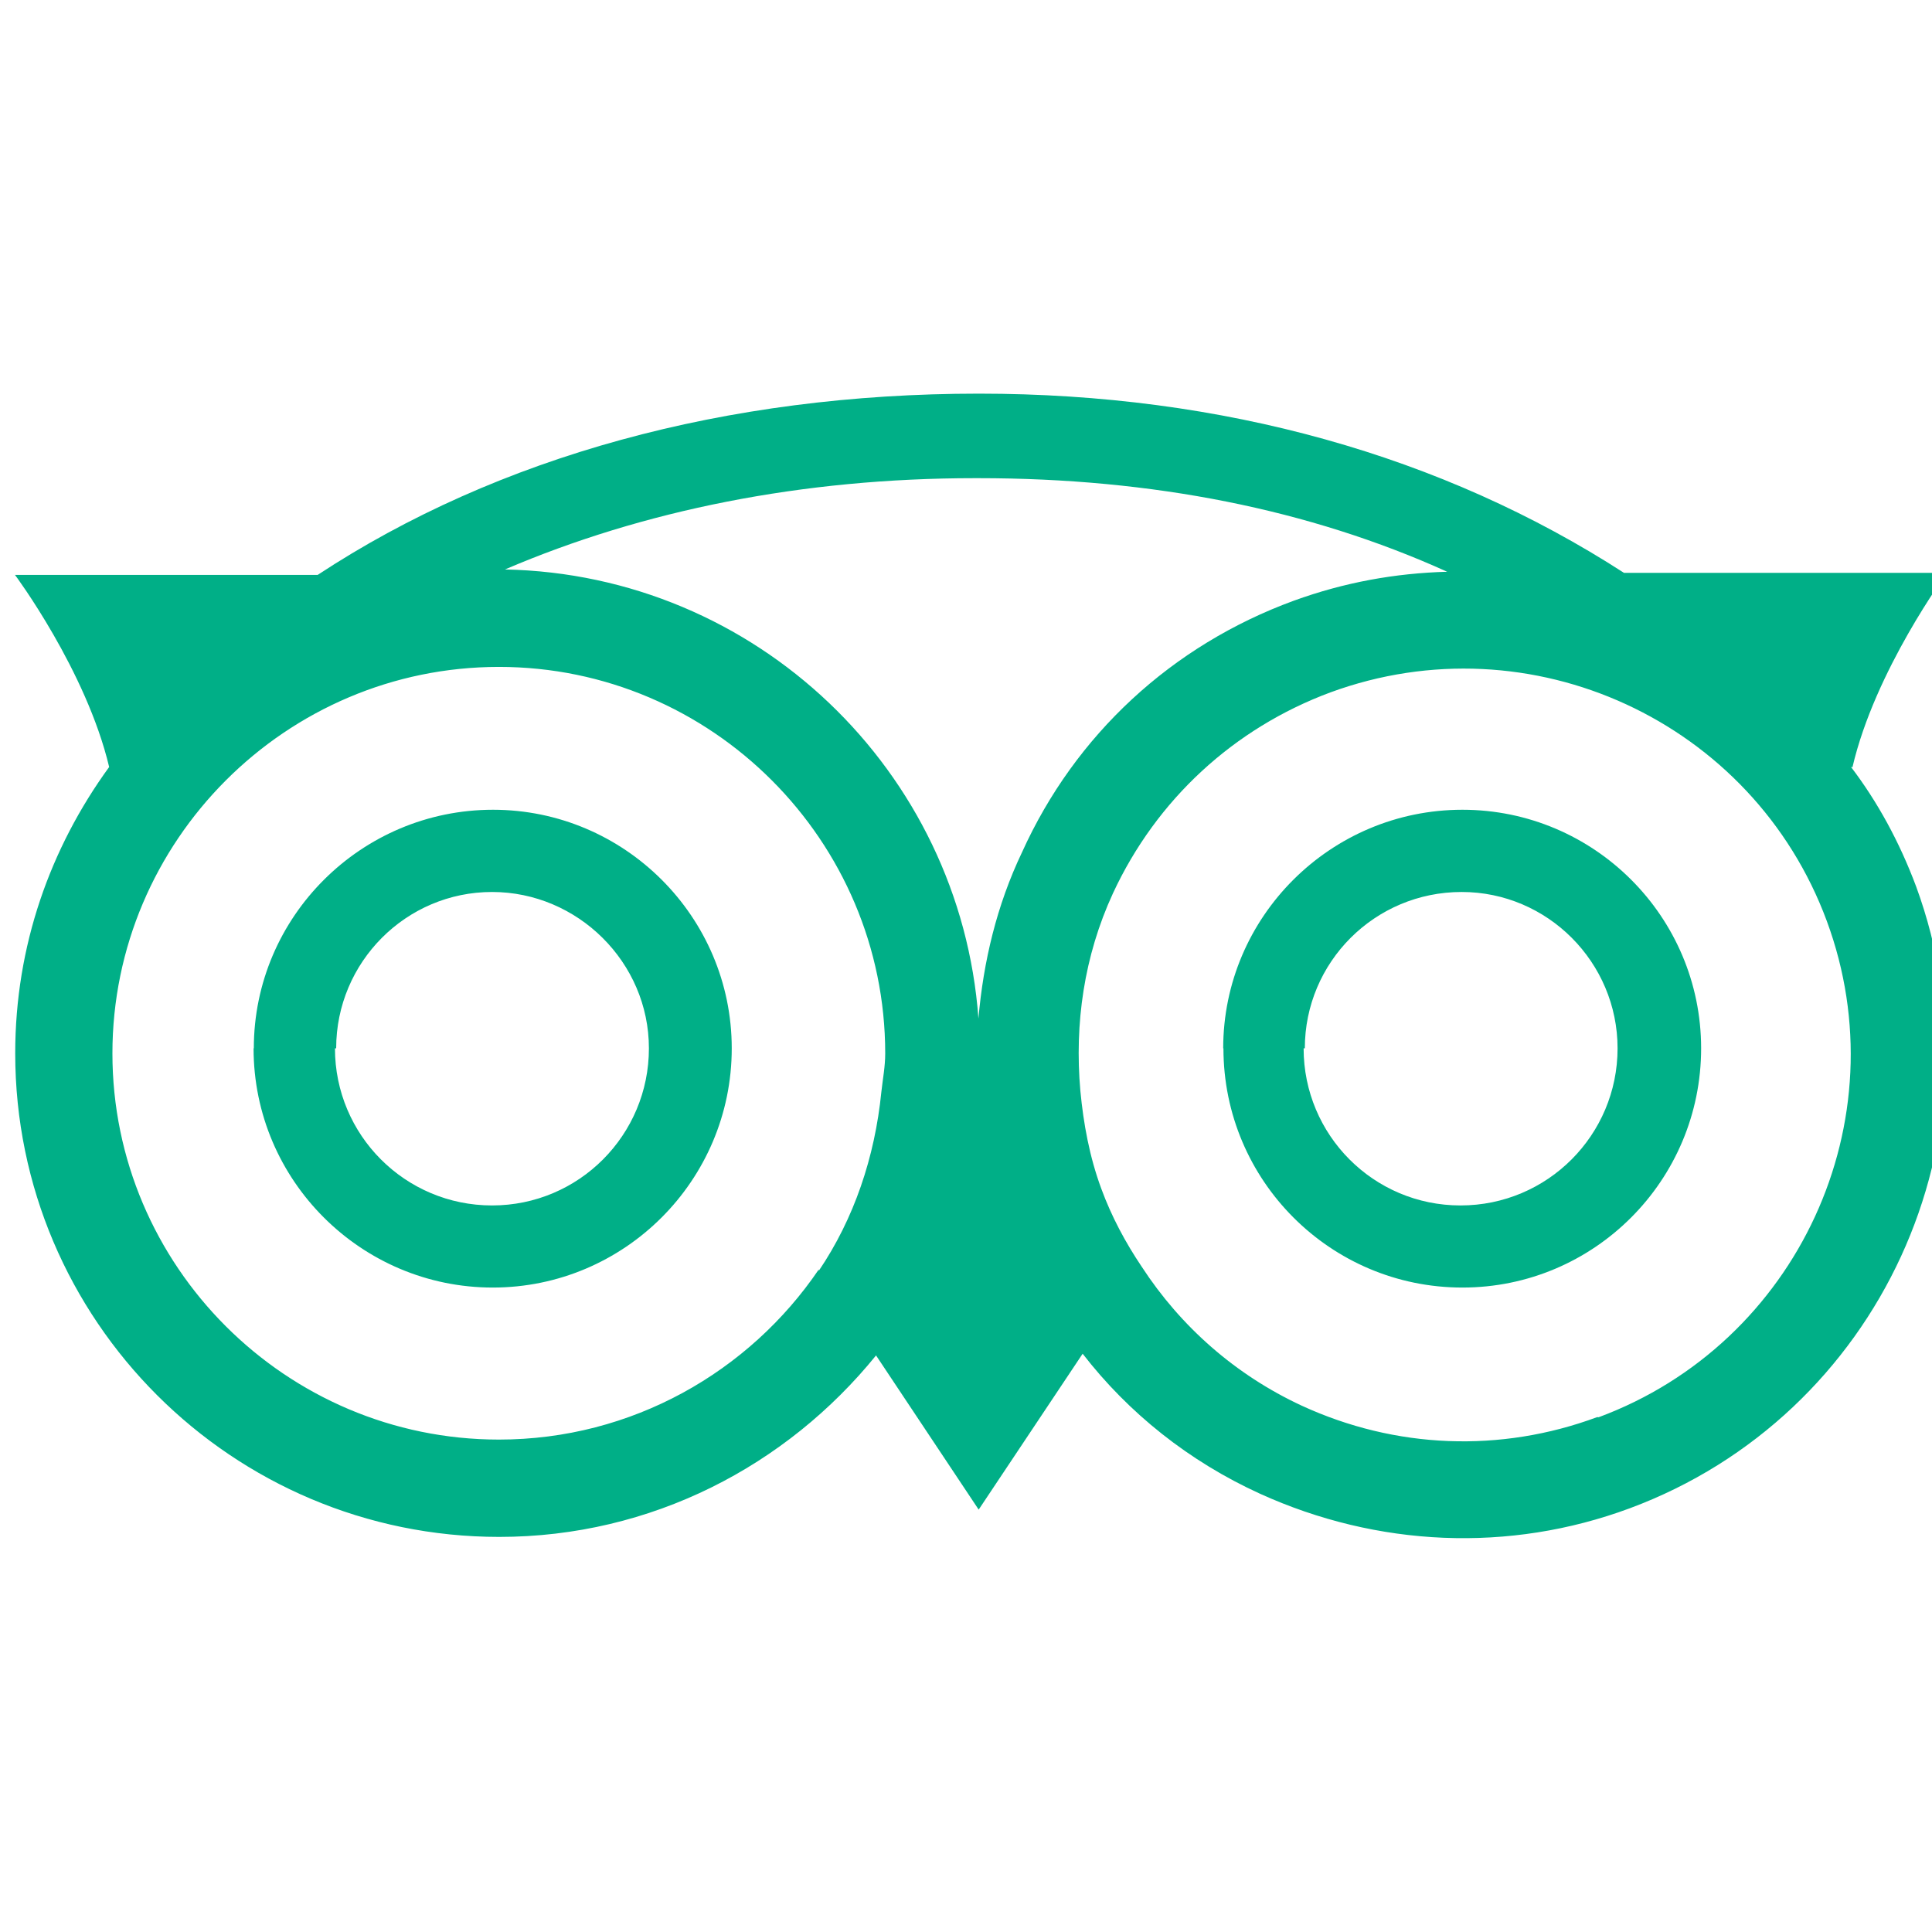 <!-- Generated by IcoMoon.io -->
<svg version="1.1" xmlns="http://www.w3.org/2000/svg" width="16" height="16" viewBox="0 0 16 16">
<title>tripadvisor</title>
<path fill="#00af87" d="M15.341 6.355c0.187-0.805 0.783-1.611 0.783-1.611h-2.675c-1.501-0.97-3.321-1.484-5.342-1.484-2.093 0-3.985 0.52-5.476 1.501h-2.507c0 0 0.59 0.791 0.78 1.591-0.488 0.671-0.778 1.481-0.778 2.371 0 2.211 1.798 4.005 4.008 4.005 1.261 0 2.381-0.59 3.121-1.503l0.85 1.277 0.861-1.291c0.38 0.491 0.88 0.891 1.47 1.16 0.97 0.44 2.061 0.491 3.061 0.12 2.071-0.769 3.131-3.081 2.371-5.151-0.139-0.371-0.32-0.701-0.54-0.99zM13.227 11.736c-0.8 0.297-1.67 0.263-2.447-0.095-0.549-0.255-1.002-0.655-1.325-1.151-0.134-0.199-0.25-0.415-0.335-0.647-0.097-0.263-0.147-0.535-0.173-0.81-0.049-0.555 0.030-1.115 0.27-1.635 0.36-0.776 1.001-1.367 1.801-1.664 1.66-0.609 3.5 0.241 4.111 1.894s-0.24 3.497-1.89 4.109zM6.781 10.513c-0.575 0.847-1.548 1.409-2.649 1.409-1.764 0-3.201-1.437-3.201-3.198s1.437-3.201 3.201-3.201 3.199 1.441 3.199 3.201c0 0.109-0.020 0.209-0.032 0.319-0.054 0.541-0.227 1.051-0.518 1.481zM2.1 8.682c0 1.094 0.891 1.981 1.981 1.981s1.979-0.887 1.979-1.981c0-1.090-0.889-1.976-1.977-1.976-1.091 0-1.981 0.886-1.981 1.976zM10.132 8.682c0 1.094 0.886 1.981 1.979 1.981 1.091 0 1.977-0.887 1.977-1.981 0-1.090-0.886-1.976-1.977-1.976s-1.981 0.886-1.981 1.976zM2.784 8.682c0-0.714 0.579-1.295 1.291-1.295 0.709 0 1.299 0.582 1.299 1.295 0 0.717-0.579 1.301-1.299 1.301s-1.301-0.583-1.301-1.301zM10.806 8.682c0-0.714 0.579-1.295 1.299-1.295 0.711 0 1.291 0.582 1.291 1.295 0 0.717-0.58 1.301-1.301 1.301-0.719 0-1.299-0.583-1.299-1.301zM8.104 3.96c1.441 0 2.741 0.259 3.881 0.775-0.43 0.012-0.85 0.087-1.271 0.24-1.010 0.37-1.81 1.11-2.25 2.083-0.21 0.44-0.32 0.906-0.361 1.377-0.15-2.051-1.84-3.677-3.921-3.719 1.141-0.489 2.461-0.756 3.891-0.756z"></path>
</svg>
